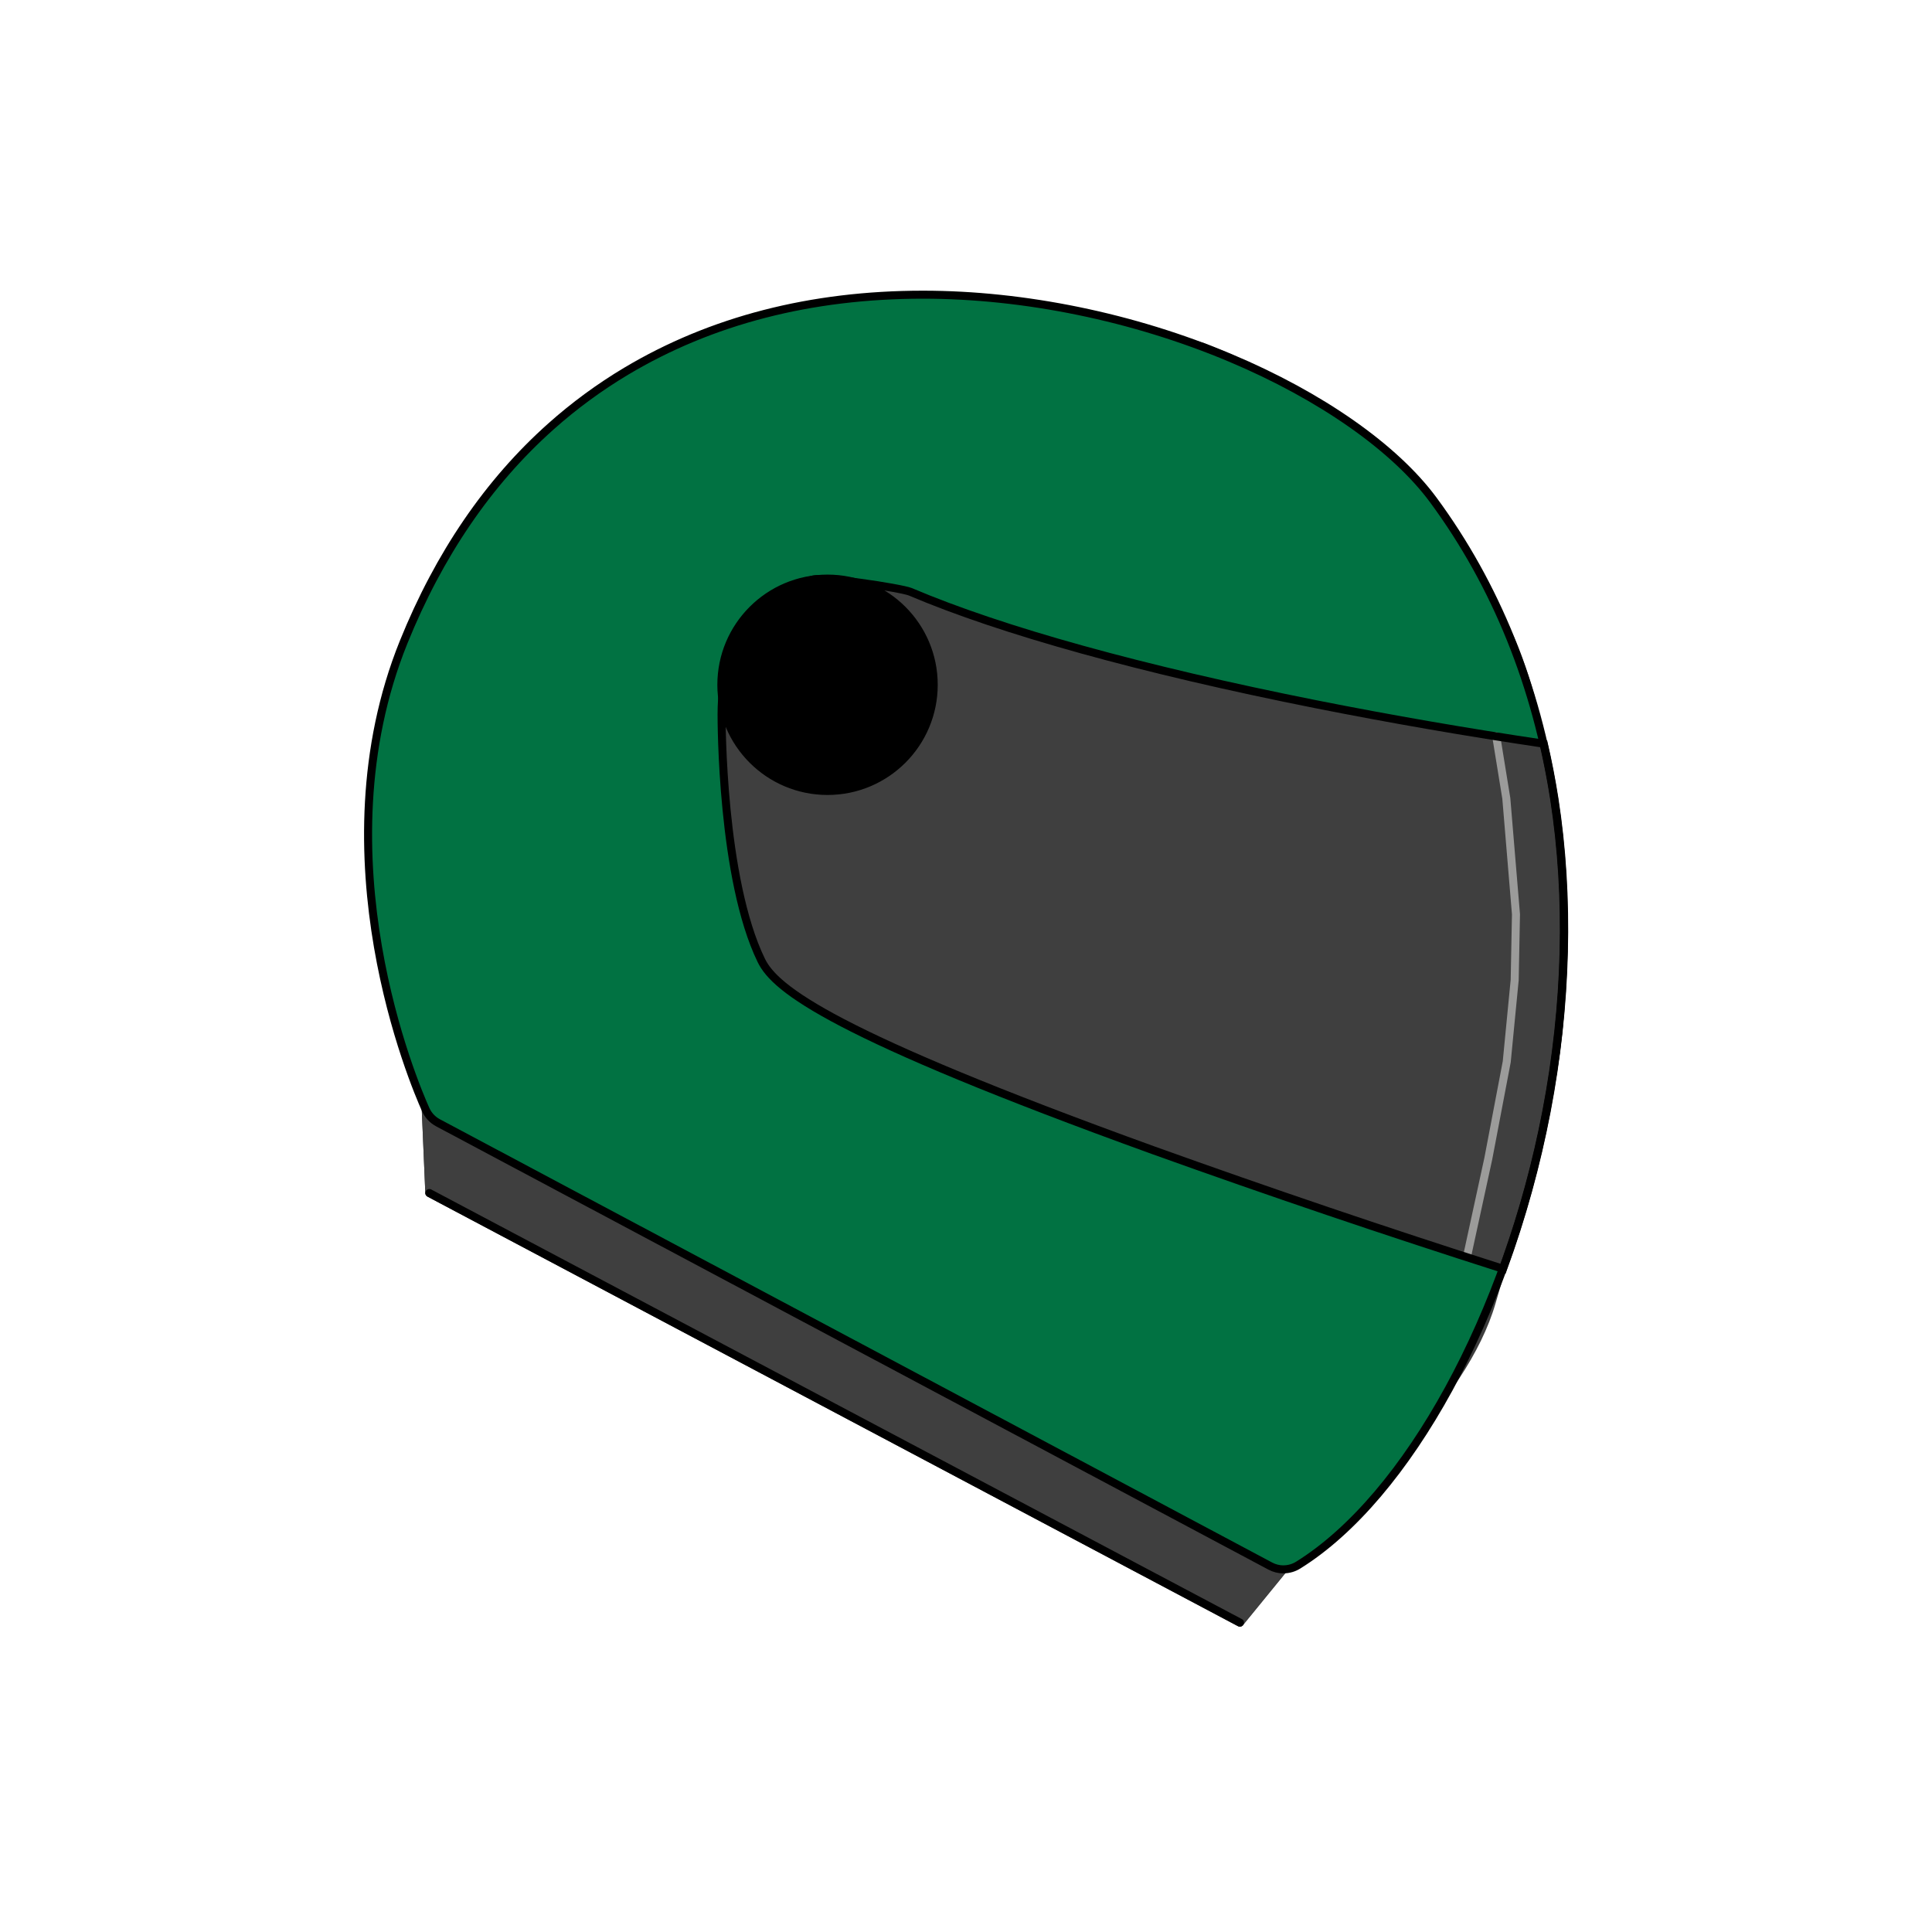 <svg width="482" height="482" viewBox="0 0 482 482" fill="none" xmlns="http://www.w3.org/2000/svg">
<path d="M107.111 297.634L106.221 276.801C94.519 241.307 89.719 194.727 98.094 168.552C104.534 148.429 130.655 104.393 163.164 89.156C221.887 61.227 272.752 78.371 300.333 86.626C332.935 99.693 359.94 118.833 377.386 160.666C385.687 180.562 391.94 217.569 389.101 253.92C387.106 279.626 377.935 304.771 372.151 324.881C365.148 349.188 336.403 375.036 316.888 390.694L320.169 391.517L309.31 404.819L107.111 297.634Z" fill="#3F3F3F" stroke="#3F3F3F" stroke-width="2" stroke-linecap="round" stroke-linejoin="round"/>
<path d="M107.111 297.636L106.221 276.803L109.3 280.096L316.895 390.689L320.175 391.505L309.317 404.814L107.111 297.636Z" fill="#3F3F3F" stroke="#3F3F3F" stroke-width="2" stroke-linecap="round" stroke-linejoin="round"/>
<path d="M320.209 391.537C319.065 391.534 317.939 391.251 316.928 390.714L109.287 280.122C107.924 279.397 106.841 278.241 106.207 276.835C103.369 270.522 79.108 213.679 100.691 160.217C112.855 130.112 131.539 107.378 156.195 92.624C177.416 79.951 202.326 73.518 230.269 73.518C255.554 73.518 282.807 79.121 306.967 89.296C329.561 98.802 348.024 111.743 357.617 124.777C373.195 145.931 383.324 170.989 387.722 199.246C391.538 223.748 390.869 250.76 385.781 277.31C376.087 327.953 351.217 373.442 323.897 390.453C322.791 391.15 321.51 391.521 320.202 391.524L320.209 391.537Z" fill="#017242"/>
<path d="M385.125 185.536C366.098 182.716 347.142 179.432 328.275 175.689C284.989 167.066 250.017 157.379 227.109 147.639C224.98 146.735 204.281 143.488 202.333 144.754C190.102 147.083 180.02 158.571 180.02 178.199C180.02 179.866 180 219.236 189.941 239.634C193.436 246.824 207.816 258.071 287.901 287.031C316.755 297.39 345.791 307.233 374.996 316.553C379.659 303.779 383.29 290.652 385.854 277.297C390.942 250.72 391.612 223.721 387.796 199.226C387.078 194.635 386.196 190.071 385.151 185.543L385.125 185.536Z" fill="#3F3F3F"/>
<path d="M373.282 183.695L375.799 199.186L378.209 228.106L377.888 244.474L375.906 264.886L371.301 289.079L366.092 313.045" stroke="#9B9B9A" stroke-width="2" stroke-linecap="round" stroke-linejoin="round"/>
<path d="M206.457 197.331C221.087 197.331 232.947 185.471 232.947 170.841C232.947 156.212 221.087 144.352 206.457 144.352C191.827 144.352 179.967 156.212 179.967 170.841C179.967 185.471 191.827 197.331 206.457 197.331Z" fill="black" stroke="black" stroke-width="2"/>
<path d="M107.111 297.634L309.35 404.812M320.209 391.537C319.065 391.534 317.939 391.251 316.928 390.714L109.287 280.122C107.924 279.397 106.841 278.241 106.207 276.835C103.369 270.522 79.108 213.679 100.691 160.217C109.548 138.3 121.859 120.285 137.424 106.414C143.231 101.235 149.516 96.617 156.195 92.624C177.416 79.951 202.326 73.518 230.269 73.518C255.554 73.518 282.807 79.121 306.967 89.296C329.561 98.802 348.024 111.743 357.617 124.777C373.195 145.931 383.324 170.989 387.722 199.246C391.538 223.748 390.869 250.76 385.781 277.31C376.087 327.953 351.217 373.442 323.897 390.453C322.791 391.15 321.51 391.521 320.202 391.524L320.209 391.537Z" stroke="black" stroke-width="2" stroke-linecap="round" stroke-linejoin="round"/>
<path d="M385.125 185.536C366.098 182.716 347.142 179.432 328.275 175.689C284.989 167.066 250.017 157.379 227.109 147.639C224.98 146.735 204.281 143.488 202.333 144.754C190.102 147.083 180.02 158.571 180.02 178.199C180.02 179.866 180 219.236 189.941 239.634C193.436 246.824 207.816 258.071 287.901 287.031C316.755 297.39 345.791 307.233 374.996 316.553C379.659 303.779 383.29 290.652 385.854 277.297C390.942 250.72 391.612 223.721 387.796 199.226C387.078 194.635 386.196 190.071 385.151 185.543L385.125 185.536Z" stroke="black" stroke-width="2"/>
</svg>
